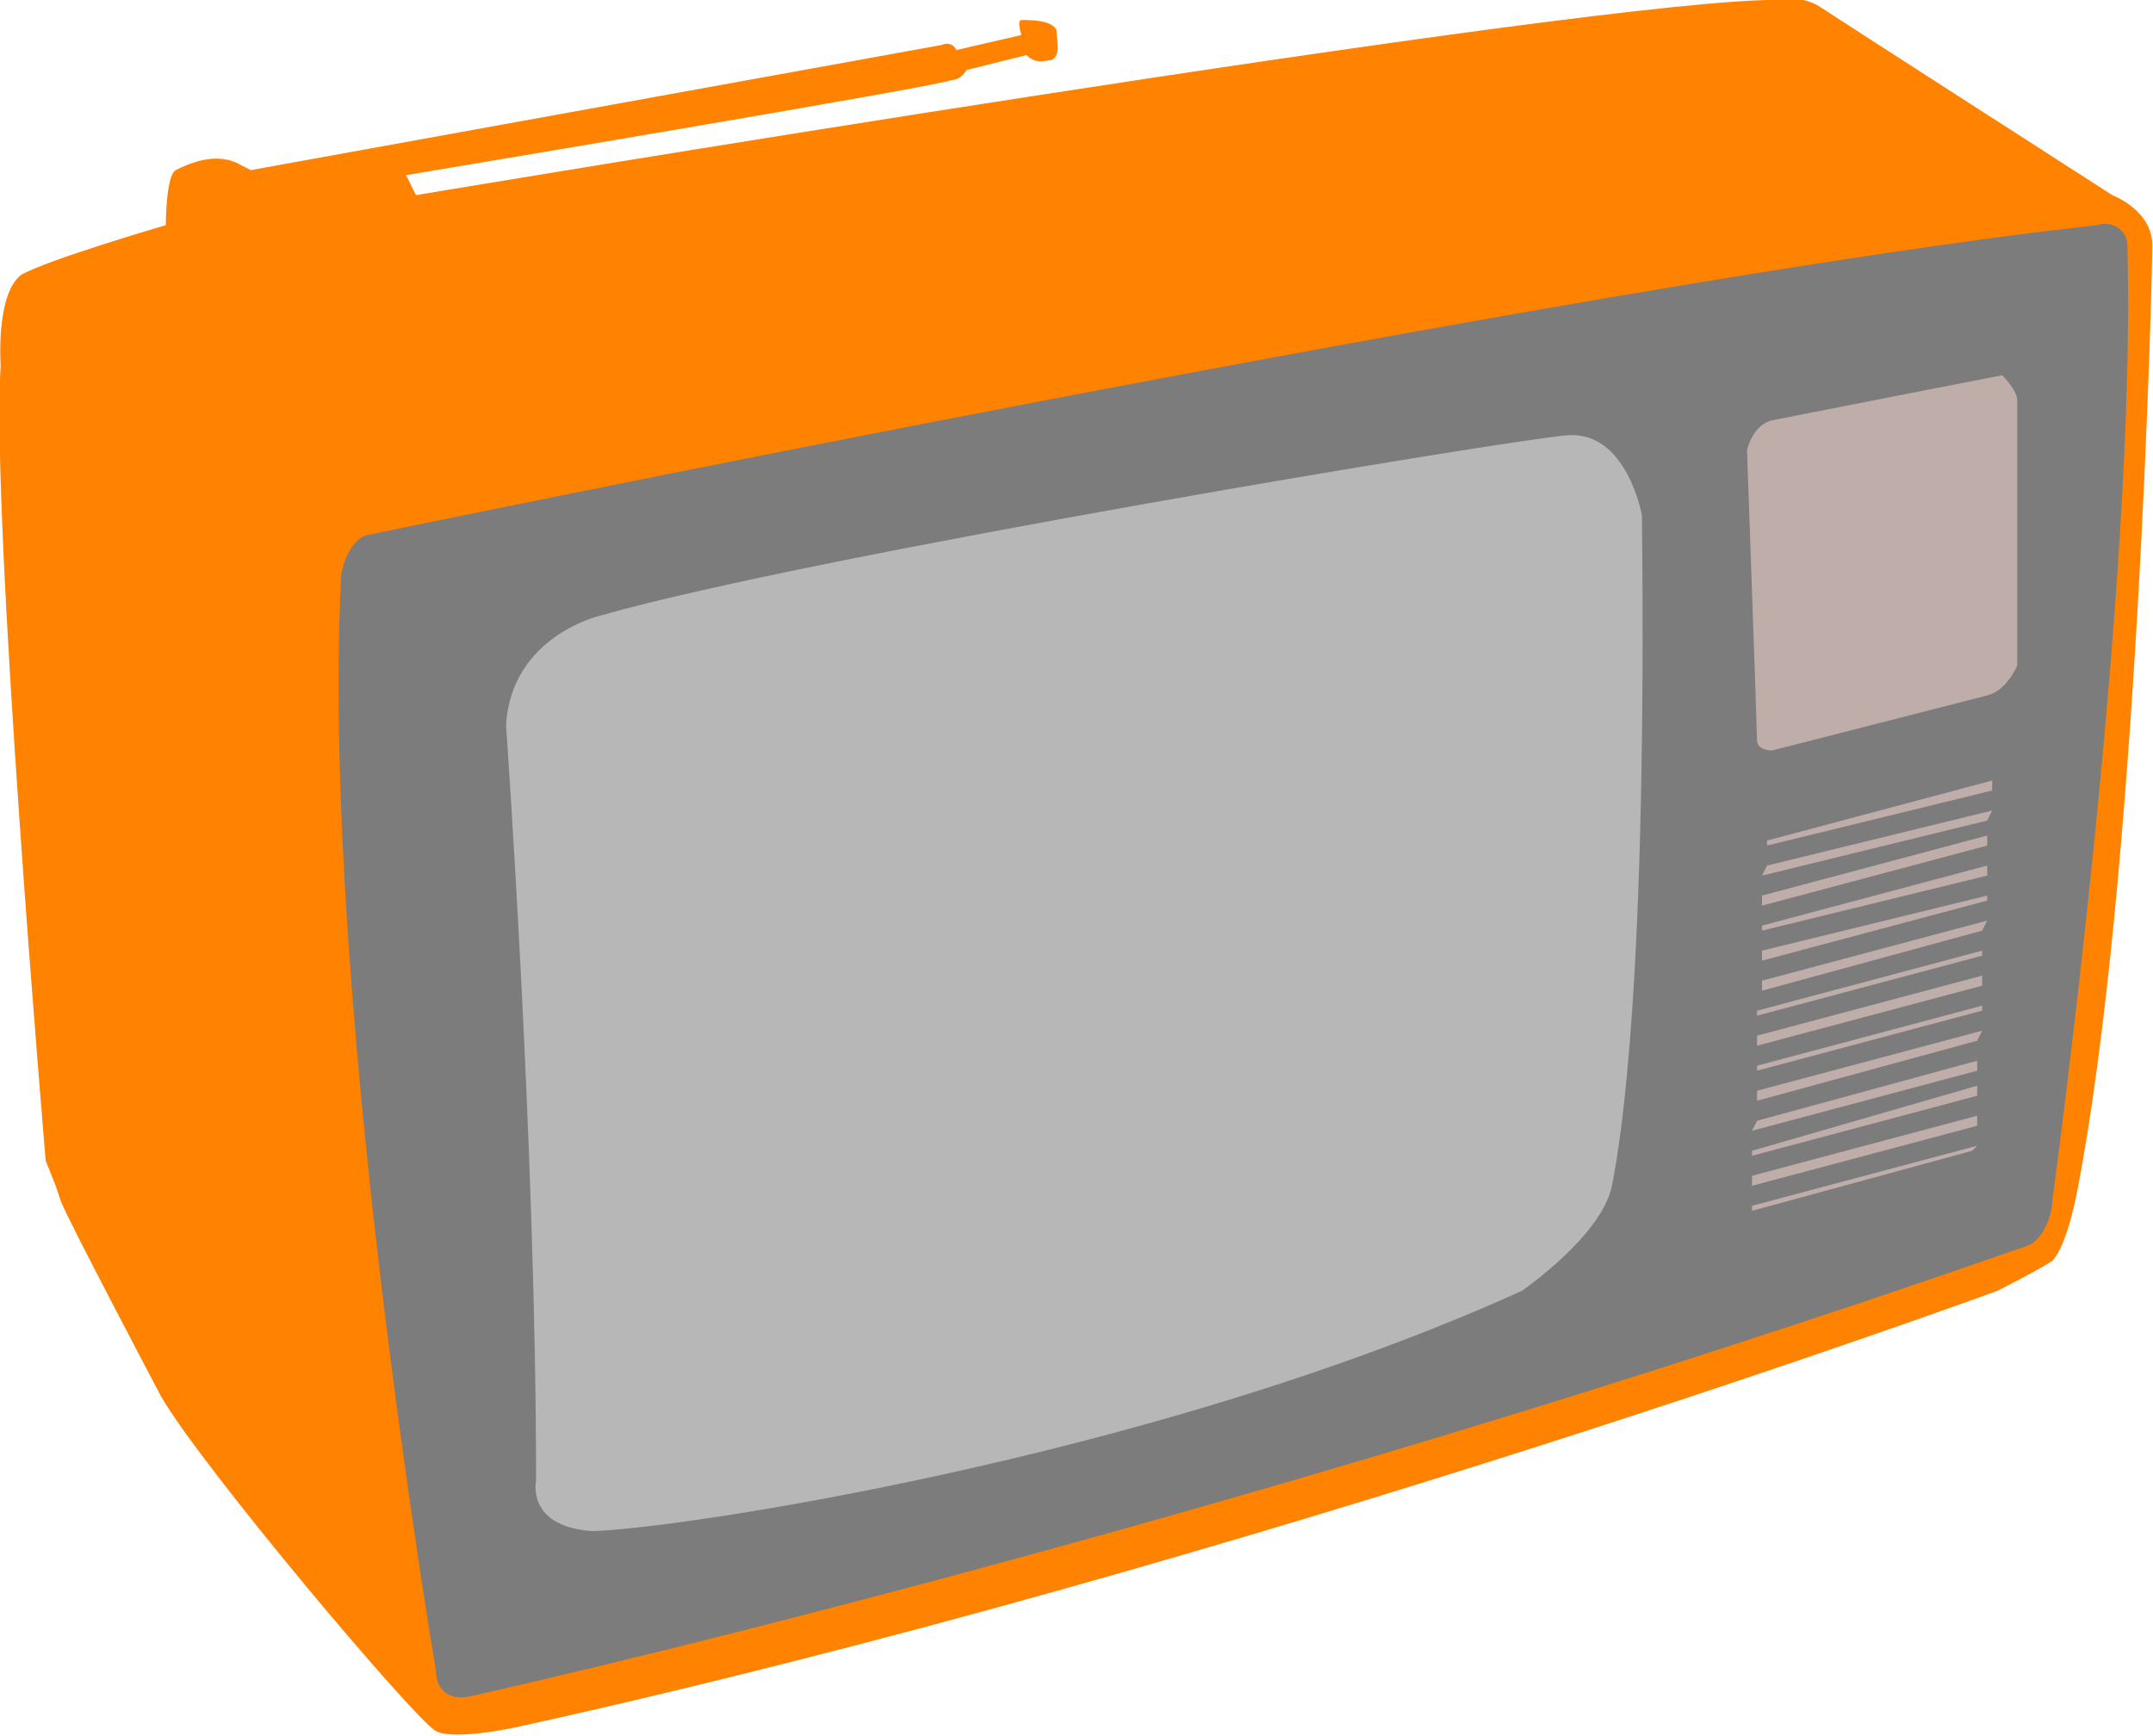 <?xml version="1.0" encoding="UTF-8"?>
<!DOCTYPE svg PUBLIC "-//W3C//DTD SVG 1.1//EN" "http://www.w3.org/Graphics/SVG/1.1/DTD/svg11.dtd">
<!-- Creator: CorelDRAW X7 -->
<svg xmlns="http://www.w3.org/2000/svg" xml:space="preserve" width="1.452in" height="1.171in" version="1.1" style="shape-rendering:geometricPrecision; text-rendering:geometricPrecision; image-rendering:optimizeQuality; fill-rule:evenodd; clip-rule:evenodd"
viewBox="0 0 430 347"
 xmlns:xlink="http://www.w3.org/1999/xlink">
 <defs>
  <style type="text/css">
   <![CDATA[
    .fil0 {fill:#FF8200;fill-rule:nonzero}
    .fil1 {fill:#7C7C7D;fill-rule:nonzero}
    .fil3 {fill:#BFADAA;fill-rule:nonzero}
    .fil2 {fill:#D7D7D7;fill-rule:nonzero;fill-opacity:0.651}
   ]]>
  </style>
 </defs>
 <g id="Vector_x0020_Graphics">

  <path class="fil0" d="M399 258c0,0 -150,55 -295,87 0,0 -13,3 -17,1 -4,-2 -47,-53 -55,-67 0,0 -19,-36 -20,-39 -1,-3 -1,-3 -1,-3l-2 -5c0,0 -11,-129 -9,-159 0,0 -1,-14 4,-18 5,-3 29,-10 29,-10 0,0 0,-10 2,-11 2,-1 8,-4 13,-1l2 1 138 -25c0,0 2,-1 3,1l13 -3c0,0 -1,-3 0,-3 2,0 6,0 7,2 0,2 1,5 -1,6 -1,0 -3,1 -5,-1l-12 3c0,0 -1,2 -3,2 -1,1 -109,19 -109,19l2 4c0,0 239,-40 273,-39 0,0 3,-1 7,1 3,2 59,38 59,38 0,0 8,3 8,10 0,6 -3,127 -15,189 0,0 -2,11 -5,14 -3,2 -11,6 -11,6z"/>
  <path class="fil1" d="M405 249c3,-1 5,-6 5,-9 0,0 17,-124 15,-191 0,-3 -3,-5 -6,-4 -101,11 -346,62 -346,62 -3,1 -5,6 -5,9 -4,83 19,218 19,218 0,4 3,6 7,5 0,0 145,-32 311,-90z"/>
  <path class="fil2" d="M101 145c0,0 6,84 6,151 0,0 -2,9 11,10 14,0 111,-14 186,-48 0,0 16,-11 18,-21 2,-10 7,-42 6,-134 0,0 -3,-17 -15,-16 -12,1 -151,24 -193,36 0,0 -18,4 -19,22z"/>
  <polygon class="fil3" points="398,156 353,168 353,169 398,158 "/>
  <polygon class="fil3" points="398,162 353,173 352,175 397,164 "/>
  <polygon class="fil3" points="397,167 352,179 352,181 397,169 "/>
  <polygon class="fil3" points="397,173 352,185 352,186 397,175 "/>
  <polygon class="fil3" points="397,179 352,190 352,192 397,180 "/>
  <polygon class="fil3" points="397,184 352,196 352,198 396,186 "/>
  <polygon class="fil3" points="396,190 351,202 351,203 396,191 "/>
  <polygon class="fil3" points="396,195 351,207 351,209 396,197 "/>
  <polygon class="fil3" points="396,201 351,213 351,214 396,202 "/>
  <polygon class="fil3" points="396,206 351,218 351,220 395,208 "/>
  <polygon class="fil3" points="395,212 351,224 350,226 395,214 "/>
  <polygon class="fil3" points="395,217 350,230 350,231 395,219 "/>
  <polygon class="fil3" points="395,223 350,235 350,237 395,225 "/>
  <polygon class="fil3" points="395,229 350,241 350,242 394,230 "/>
  <path class="fil3" d="M397 139l-43 11c0,0 -3,0 -3,-2 0,-2 -2,-58 -2,-58 0,0 1,-5 5,-6 5,-1 46,-9 46,-9 0,0 3,3 3,5 0,2 0,53 0,53 0,0 -2,5 -6,6z"/>
 </g>
</svg>
